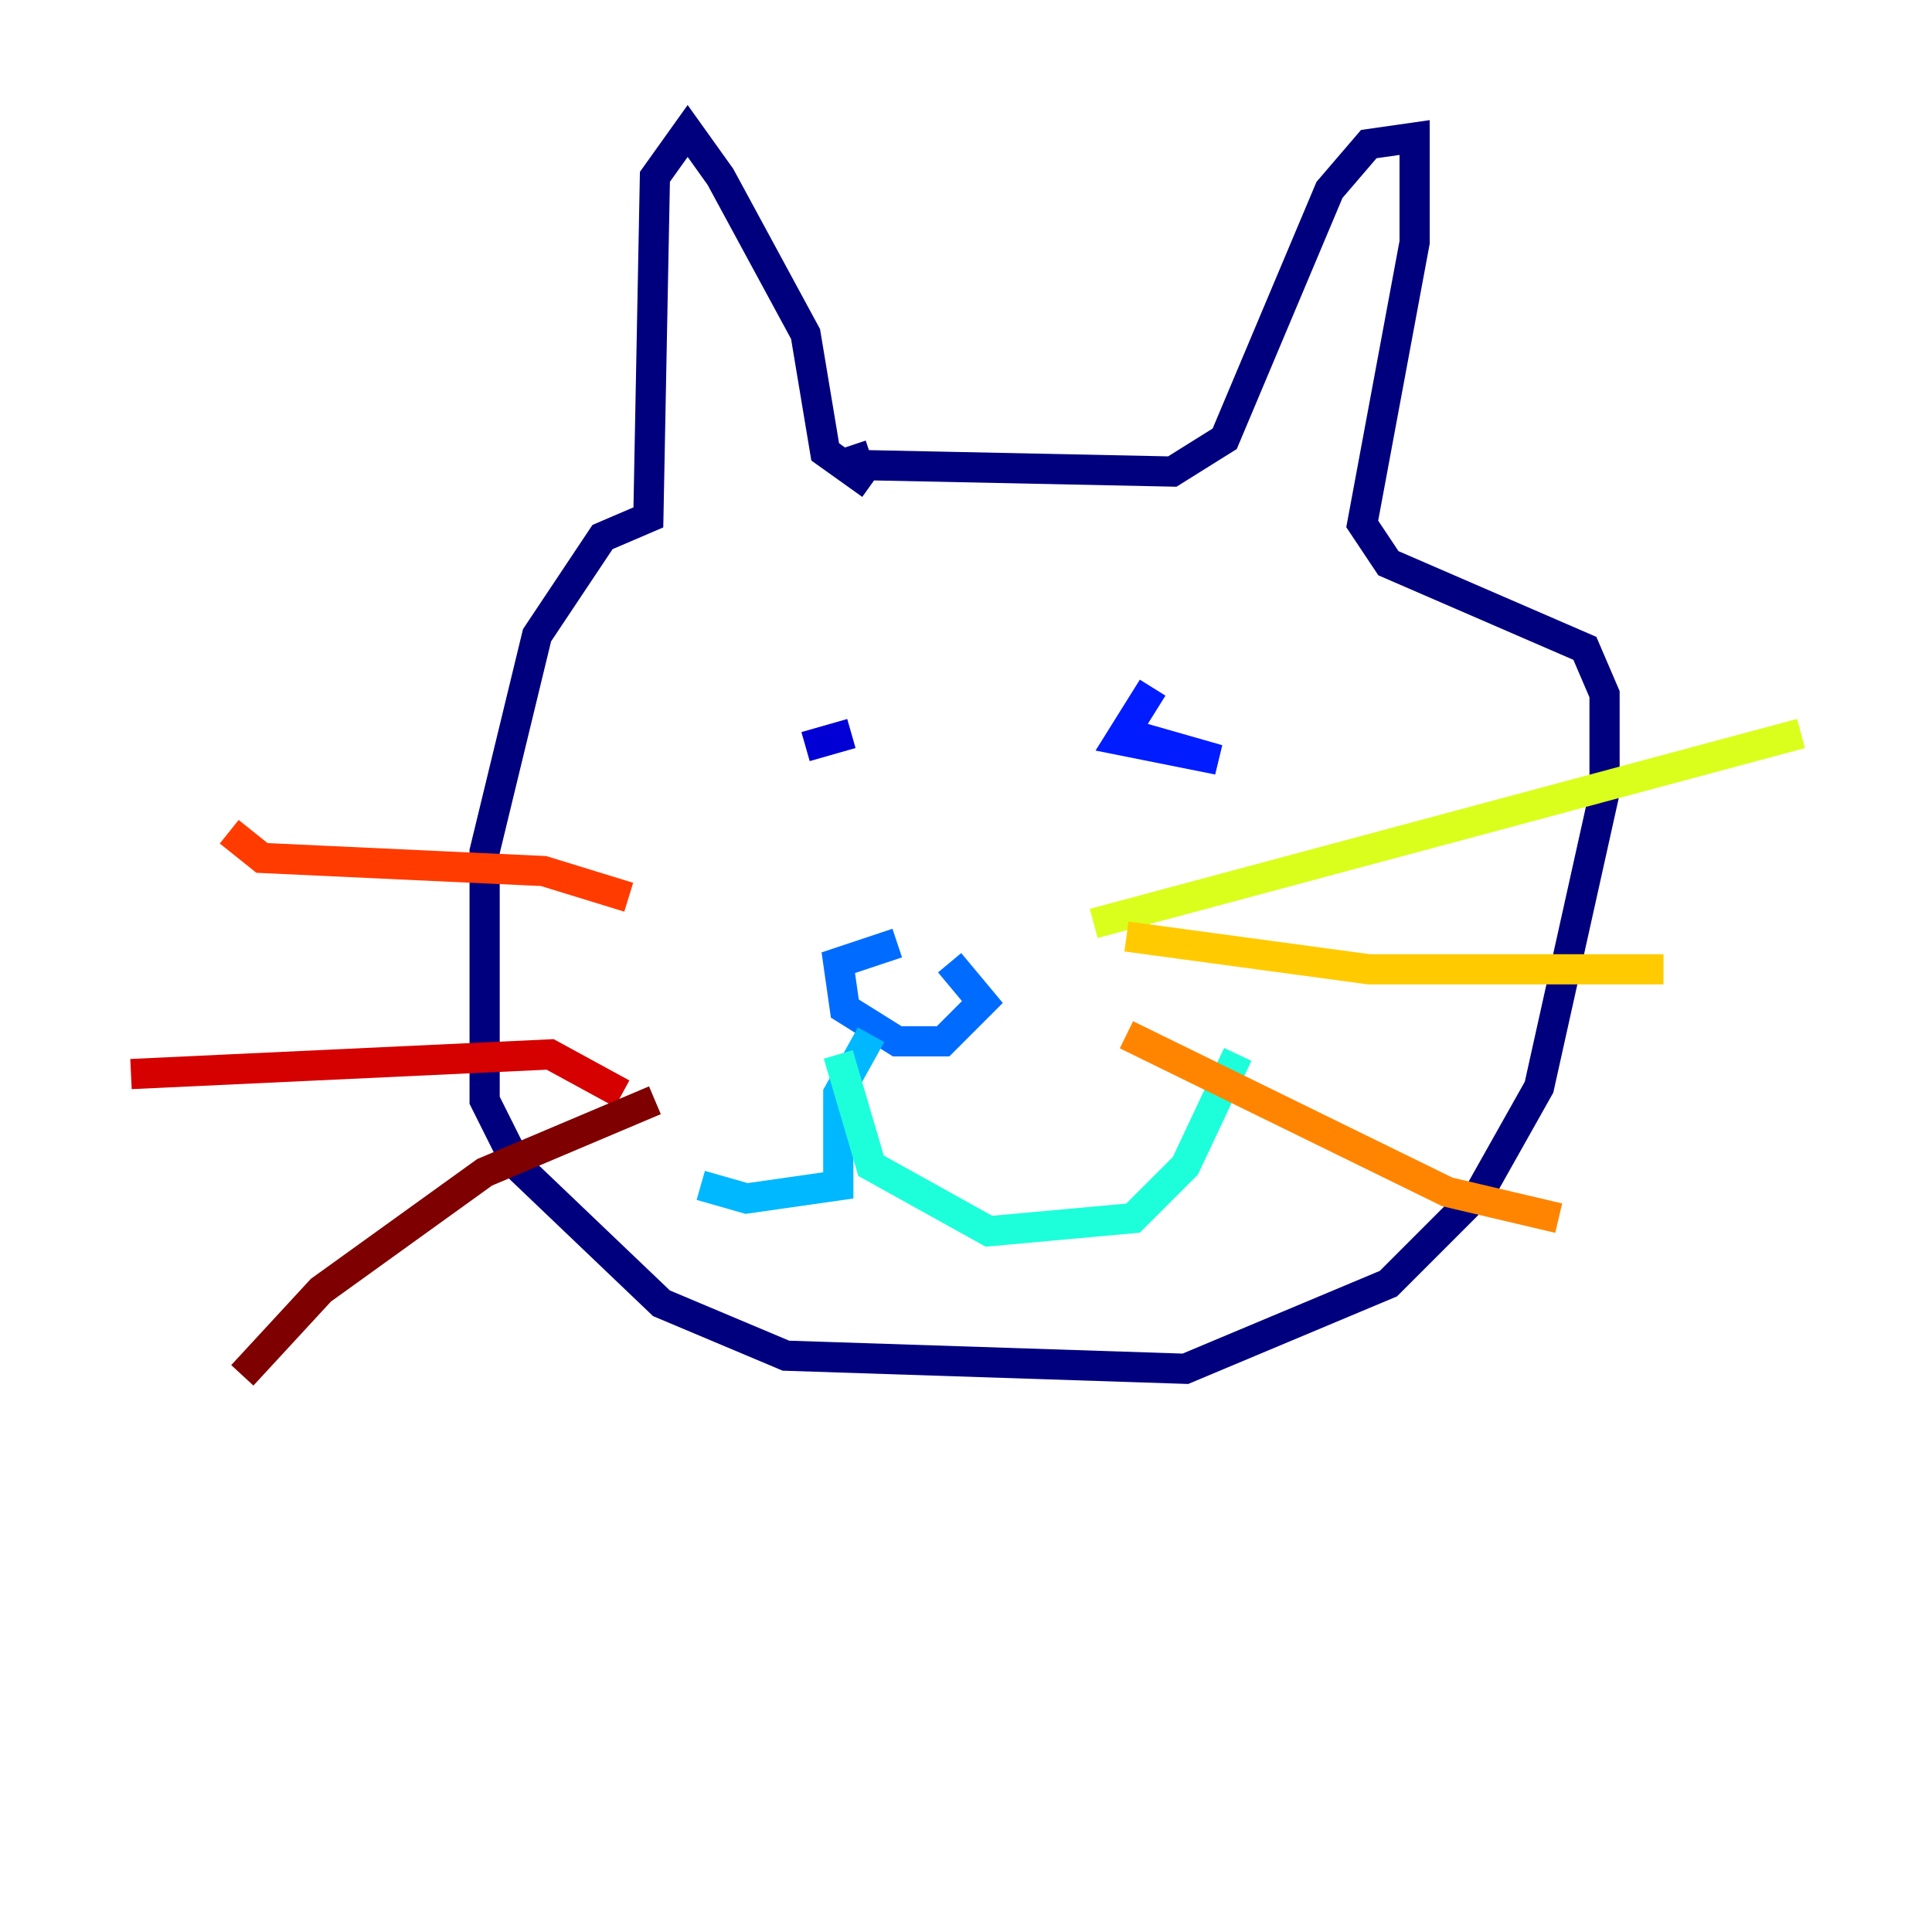 <?xml version="1.0" encoding="utf-8" ?>
<svg baseProfile="tiny" height="128" version="1.2" viewBox="0,0,128,128" width="128" xmlns="http://www.w3.org/2000/svg" xmlns:ev="http://www.w3.org/2001/xml-events" xmlns:xlink="http://www.w3.org/1999/xlink"><defs /><polyline fill="none" points="57.709,32.108 54.671,29.939 53.37,22.129 47.729,11.715 45.559,8.678 43.39,11.715 42.956,34.278 39.919,35.58 35.58,42.088 32.108,56.407 32.108,72.895 34.278,77.234 43.824,86.346 52.068,89.817 78.536,90.685 91.986,85.044 98.061,78.969 101.966,72.027 106.305,52.502 106.305,45.993 105.003,42.956 91.986,37.315 90.251,34.712 93.722,16.054 93.722,9.112 90.685,9.546 88.081,12.583 81.139,29.071 77.668,31.241 56.841,30.807 56.407,29.505" stroke="#00007f" stroke-width="2" /><polyline fill="none" points="56.407,48.597 53.37,49.464" stroke="#0000d5" stroke-width="2" /><polyline fill="none" points="76.366,45.559 74.197,49.031 80.705,50.332 74.63,48.597" stroke="#001cff" stroke-width="2" /><polyline fill="none" points="59.444,62.481 55.539,63.783 55.973,66.82 59.444,68.99 62.481,68.99 65.085,66.386 62.915,63.783" stroke="#006cff" stroke-width="2" /><polyline fill="none" points="57.709,68.556 55.539,72.461 55.539,78.536 49.464,79.403 46.427,78.536" stroke="#00b8ff" stroke-width="2" /><polyline fill="none" points="55.539,69.858 57.709,77.234 65.519,81.573 75.064,80.705 78.536,77.234 82.007,69.858" stroke="#1cffda" stroke-width="2" /><polyline fill="none" points="68.122,59.878 68.122,59.878" stroke="#5cff9a" stroke-width="2" /><polyline fill="none" points="65.519,68.99 65.519,68.99" stroke="#9aff5c" stroke-width="2" /><polyline fill="none" points="72.461,61.18 119.322,48.597" stroke="#daff1c" stroke-width="2" /><polyline fill="none" points="74.63,62.047 90.685,64.217 110.21,64.217" stroke="#ffcb00" stroke-width="2" /><polyline fill="none" points="74.63,68.556 95.891,78.969 103.268,80.705" stroke="#ff8500" stroke-width="2" /><polyline fill="none" points="41.654,59.444 36.014,57.709 17.356,56.841 15.186,55.105" stroke="#ff3b00" stroke-width="2" /><polyline fill="none" points="41.22,72.461 36.447,69.858 8.678,71.159" stroke="#d50000" stroke-width="2" /><polyline fill="none" points="43.39,72.895 32.108,77.668 21.261,85.478 16.054,91.119" stroke="#7f0000" stroke-width="2" /></svg>